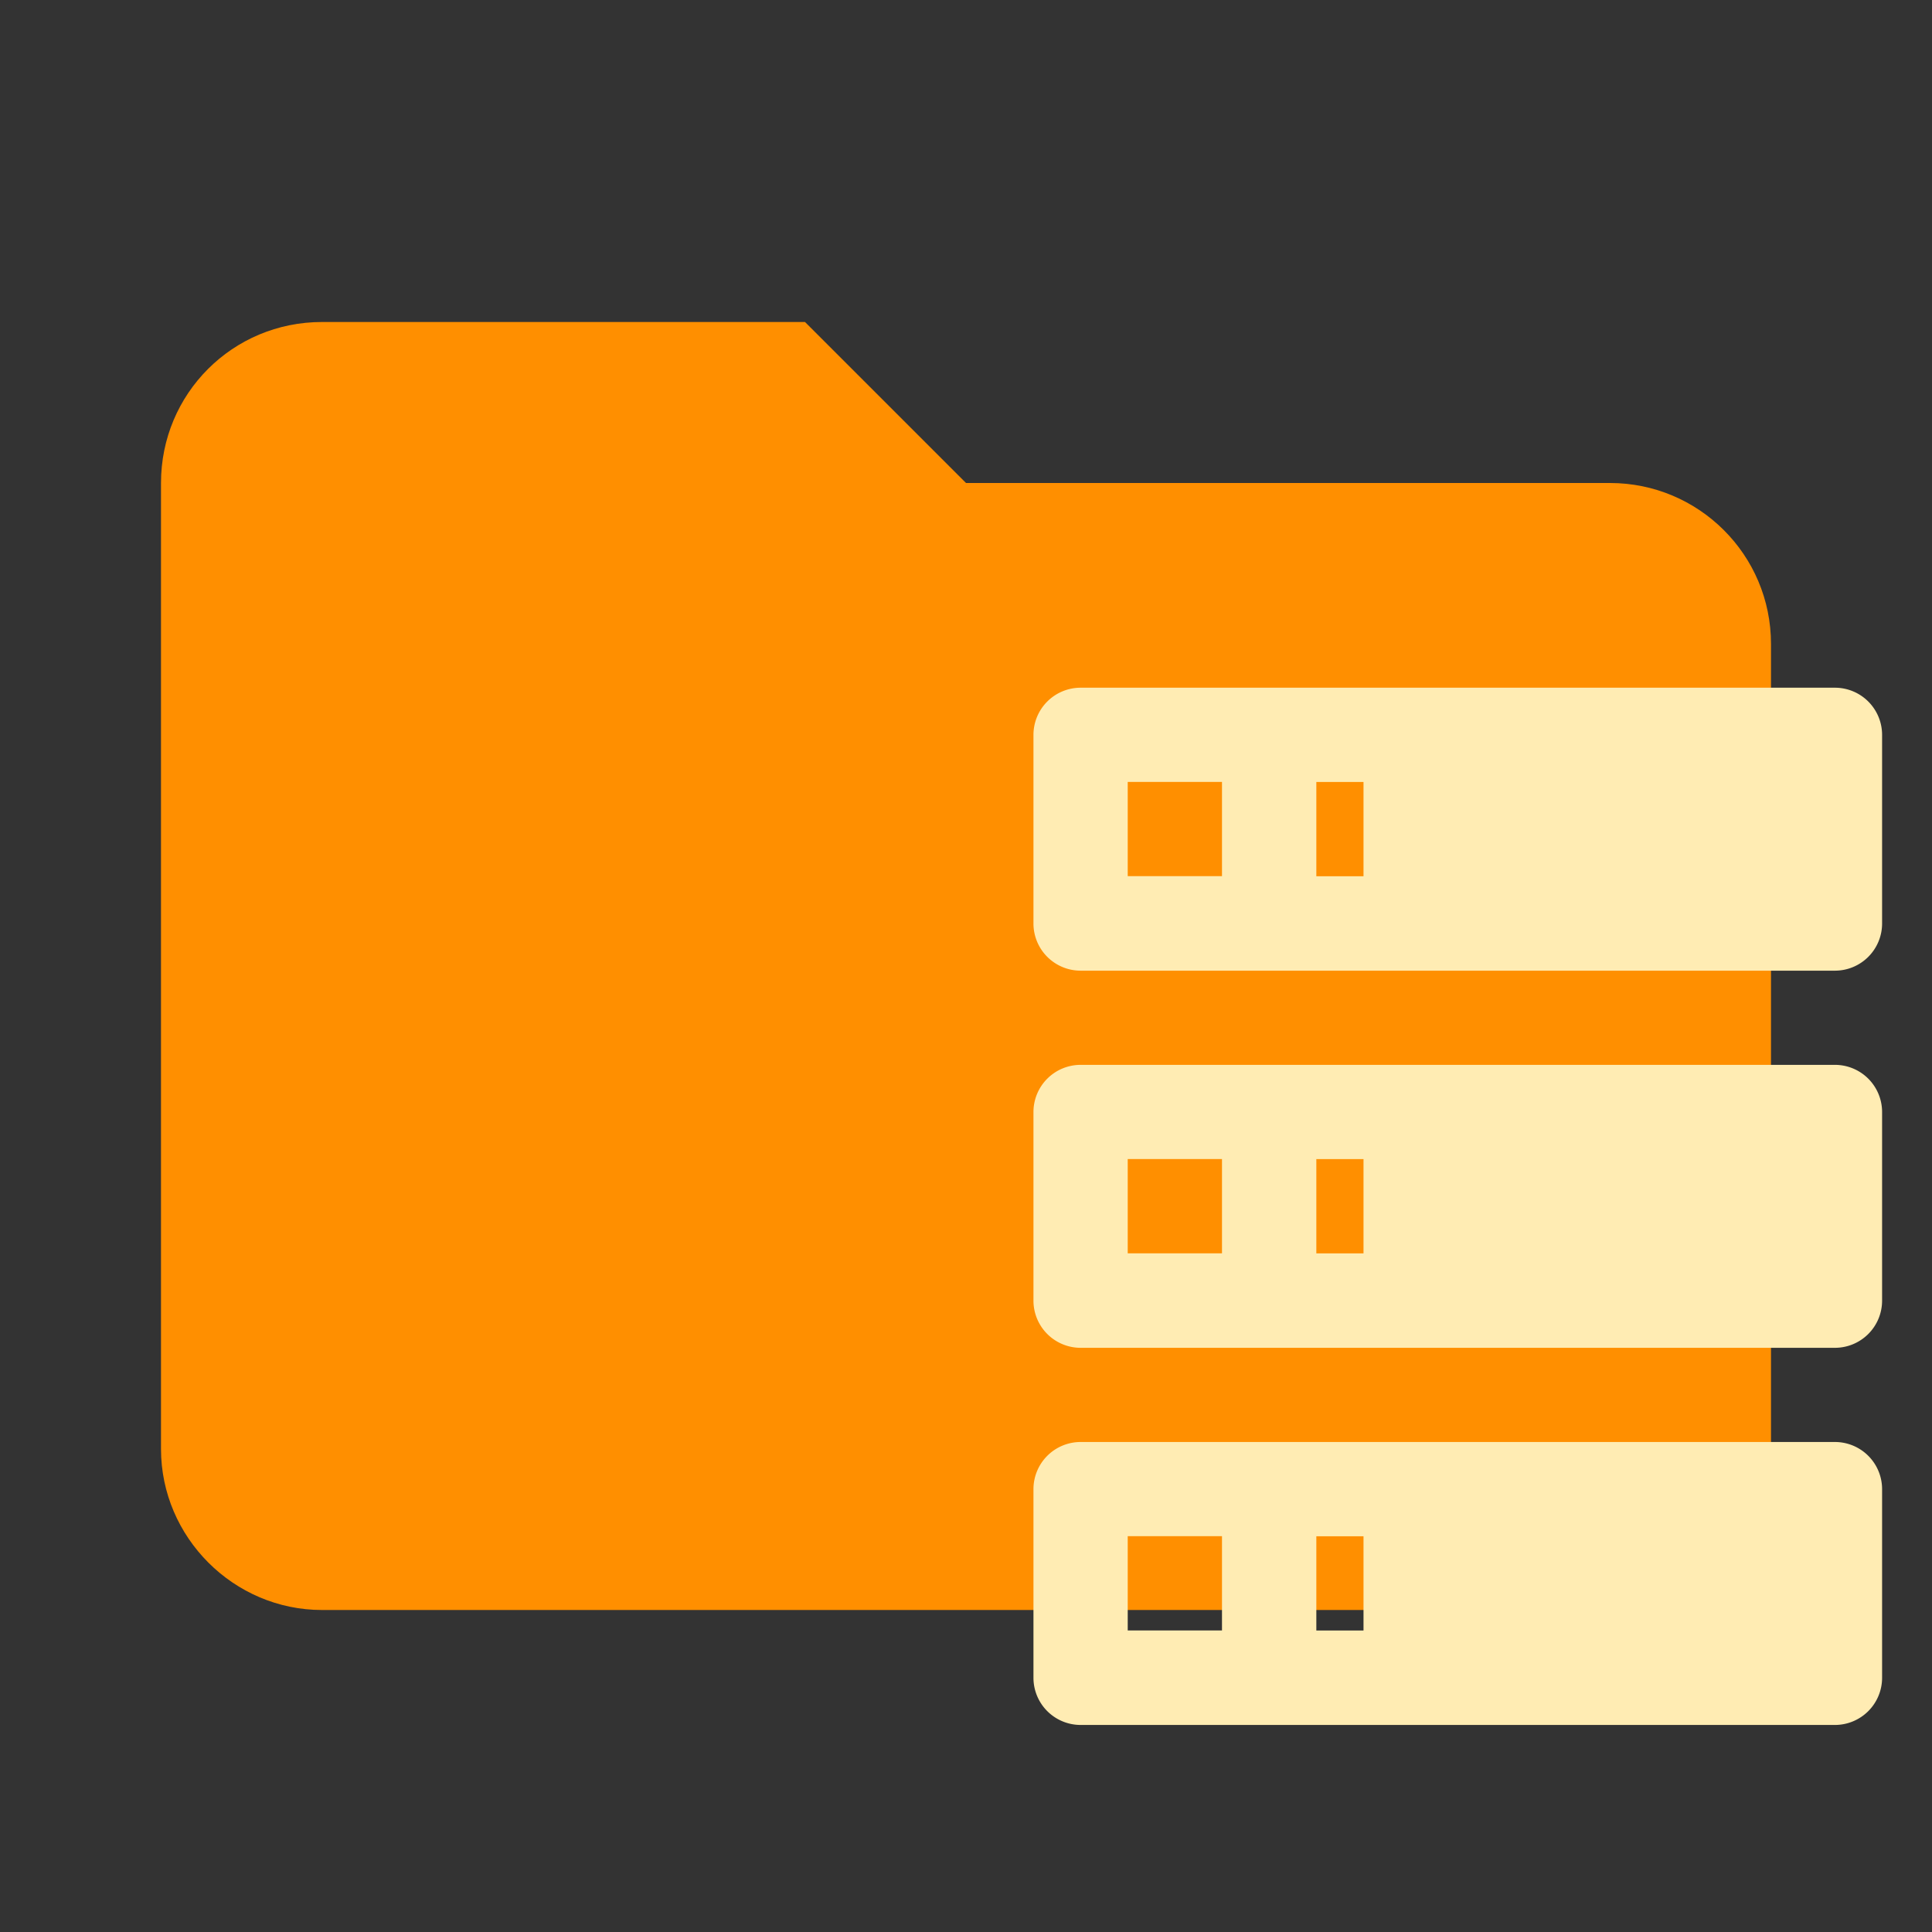 <!--
  - The MIT License (MIT)
  -
  - Copyright (c) 2015-2024 Elior "Mallowigi" Boukhobza
  -
  - Permission is hereby granted, free of charge, to any person obtaining a copy
  - of this software and associated documentation files (the "Software"), to deal
  - in the Software without restriction, including without limitation the rights
  - to use, copy, modify, merge, publish, distribute, sublicense, and/or sell
  - copies of the Software, and to permit persons to whom the Software is
  - furnished to do so, subject to the following conditions:
  -
  - The above copyright notice and this permission notice shall be included in all
  - copies or substantial portions of the Software.
  -
  - THE SOFTWARE IS PROVIDED "AS IS", WITHOUT WARRANTY OF ANY KIND, EXPRESS OR
  - IMPLIED, INCLUDING BUT NOT LIMITED TO THE WARRANTIES OF MERCHANTABILITY,
  - FITNESS FOR A PARTICULAR PURPOSE AND NONINFRINGEMENT. IN NO EVENT SHALL THE
  - AUTHORS OR COPYRIGHT HOLDERS BE LIABLE FOR ANY CLAIM, DAMAGES OR OTHER
  - LIABILITY, WHETHER IN AN ACTION OF CONTRACT, TORT OR OTHERWISE, ARISING FROM,
  - OUT OF OR IN CONNECTION WITH THE SOFTWARE OR THE USE OR OTHER DEALINGS IN THE
  - SOFTWARE.
  -->

<svg data-big="true" clip-rule="evenodd" fill-rule="evenodd" stroke-linejoin="round" stroke-miterlimit="1.414" version="1.1"
     viewBox="0 0 24 24" xml:space="preserve" xmlns="http://www.w3.org/2000/svg" width="16px" height="16px">
    <rect x="0" y="0" width="24" height="24" fill="#333333" stroke="none"/>
    <path d="m10 4h-6c-1.11 0-2 .89-2 2v12c0 1.097.903 2 2 2h16c1.097 0 2-.903 2-2v-10c0-1.11-.9-2-2-2h-8l-2-2z"
          fill="#FF8F00" fill-rule="nonzero"/>
  <path
    d="m13.424 8.543h9.37a.586 .586 0 0 1 .586 .586v2.343a.586 .586 0 0 1 -.586 .586h-9.37a.586 .586 0 0 1 -.586 -.586v-2.343a.586 .586 0 0 1 .586 -.586m0 4.685h9.37a.586 .586 0 0 1 .586 .586v2.343a.586 .586 0 0 1 -.586 .586h-9.37a.586 .586 0 0 1 -.586 -.586v-2.343a.586 .586 0 0 1 .586 -.586m0 4.685h9.37a.586 .586 0 0 1 .586 .586v2.343a.586 .586 0 0 1 -.586 .586h-9.37a.586 .586 0 0 1 -.586 -.586v-2.343a.586 .586 0 0 1 .586 -.586m2.928-7.028h.586v-1.171h-.586v1.171m0 4.685h.586v-1.171h-.586v1.171m0 4.685h.586v-1.171h-.586v1.171m-2.343-10.542v1.171h1.171v-1.171h-1.171m0 4.685v1.171h1.171v-1.171h-1.171m0 4.685v1.171h1.171v-1.171z"
    fill="#FFECB3"/>
</svg>
